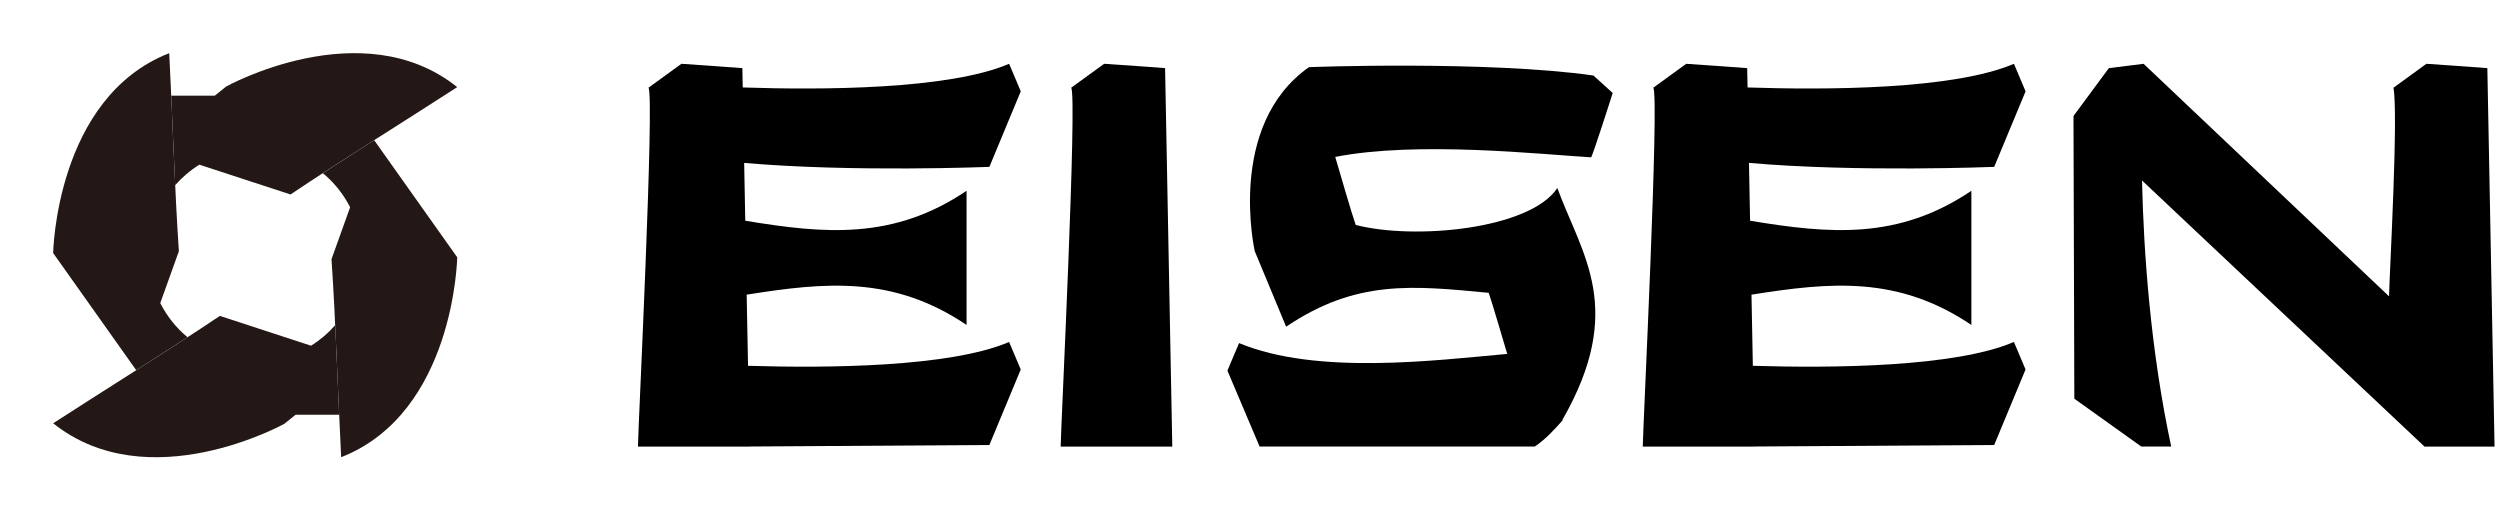 <?xml version="1.0" encoding="UTF-8"?><svg xmlns="http://www.w3.org/2000/svg" xmlns:xlink="http://www.w3.org/1999/xlink" viewBox="0 0 940.47 192"><defs><style>.d{clip-path:url(#c);}.e{fill:none;}.f{fill:#231815;}</style><clipPath id="c"><rect class="e" x="240" width="700.47" height="192"/></clipPath></defs><g id="a"/><g id="b"><rect class="e" x="192" y="0" width="48" height="192"/><g><g><rect class="e" y="0" width="192" height="192" rx="16" ry="16"/><g><path class="f" d="M127.04,143.27c-.3-6.9-.61-14.08-.94-20.94-2.63,3-5.69,5.61-9.1,7.72l-34.29-11.21c-18.29,12.3-45.52,29.24-62.71,40.39,35.81,28.62,86.95,.21,86.95,.21l4.26-3.43h16.38c-.18-4.06-.36-8.35-.55-12.73Z"/><path class="f" d="M140.76,52.74c-6.69,4.26-13.36,8.54-19.31,12.4,4.25,3.51,7.75,7.88,10.26,12.84l-7,19.51c1.52,22.24,2.46,51.68,3.63,74.5,42.69-16.7,43.66-75.2,43.66-75.2l-31.24-44.06Z"/><path class="f" d="M85.05,32.57l-4.26,3.43h-16.38c.48,10.93,.97,22.65,1.49,33.67,2.63-3,5.69-5.61,9.1-7.72l34.29,11.21c9.66-6.51,20.81-13.62,31.47-20.43h0c11.62-7.41,23.27-14.79,31.24-19.96-35.81-28.62-86.95-.21-86.95-.21Z"/><rect class="f" x="140.76" y="52.74" width="0" height="0" transform="translate(30.64 155.05) rotate(-63.43)"/><path class="f" d="M60.29,114.01l7-19.51c-1.52-22.24-2.46-51.68-3.63-74.5C20.96,36.7,20,95.2,20,95.2l31.24,44.06c6.68-4.26,13.36-8.54,19.31-12.4-4.25-3.51-7.75-7.88-10.26-12.84Z"/></g></g><g class="d"><g><path d="M372.2,62.76l11.8-28.4-4.38-10.36c-22.71,9.72-70.52,9.89-100.21,8.9l-.14-7.27c-4.83-.4-17.93-1.29-22.93-1.63l-12.39,9c2.32,3.1-3.85,126.94-3.96,135,3.23,0,40.1,0,41.99,0v-.03l90.21-.57,11.8-28.4-4.38-10.36c-22.21,9.51-68.42,9.88-98.21,8.97l-.51-26.76c29.84-4.76,55.2-7.15,82.72,11.39v-50.47c-27.56,18.59-53.39,16.2-83.25,11.26l-.41-21.75c40.85,3.58,92.24,1.49,92.24,1.49Z"/><path d="M750.2,62.76l11.8-28.4-4.38-10.36c-22.71,9.72-70.52,9.89-100.21,8.9l-.14-7.27c-4.83-.4-17.93-1.29-22.93-1.63l-12.39,9c2.32,3.1-3.85,126.94-3.96,135,3.23,0,40.1,0,41.99,0v-.03l90.21-.57,11.8-28.4-4.38-10.36c-22.21,9.51-68.42,9.88-98.21,8.97l-.51-26.76c29.84-4.76,55.2-7.15,82.72,11.39v-50.47c-27.56,18.59-53.39,16.2-83.25,11.26l-.41-21.75c40.85,3.58,92.24,1.49,92.24,1.49Z"/><path d="M912.06,168h26.36l-2.71-142.37c-4.83-.4-17.92-1.29-22.93-1.63l-12.39,9c1.85,9.97-1.35,67.22-1.67,78.47l-92.33-87.47h0l-13.07,1.63c-3.2,4.33-10.06,13.61-13.3,18h0l.32,106.36,25.2,18h11.24c-7.8-36.34-10.35-72.9-10.98-100.09h0l106.26,100.09h0Z"/><path d="M598.54,59.19c.41,.02,8.15-24.2,8.15-24.2l-7.26-6.58c-39.72-5.66-107.71-3.18-107.03-3.13-31.13,21.88-20.38,69.22-20.37,69.22l11.8,28.4h0c26.32-17.76,47.41-15.49,76.21-12.74,1.16,3.26,5.88,19.35,6.96,22.98-27.23,2.43-71.61,8.08-100.88-4.07l-4.38,10.36,12.11,28.56h103.51c4.26-2.87,7.35-6.38,10.47-9.86l-.07-.18c23.96-41.86,7.4-61.91-1.91-87.21h0c-10.3,15.53-53.68,19.62-75.85,13.88-1.44-4.04-6.39-21.16-7.7-25.59,30.98-6.06,77.3-.96,96.23,.15Z"/><path d="M430.69,25.05l-15.33-1.05-12.39,9c2.32,3.1-3.85,126.94-3.96,135h41.99l-2.71-142.37-7.6-.58Z"/></g></g></g></g></svg>